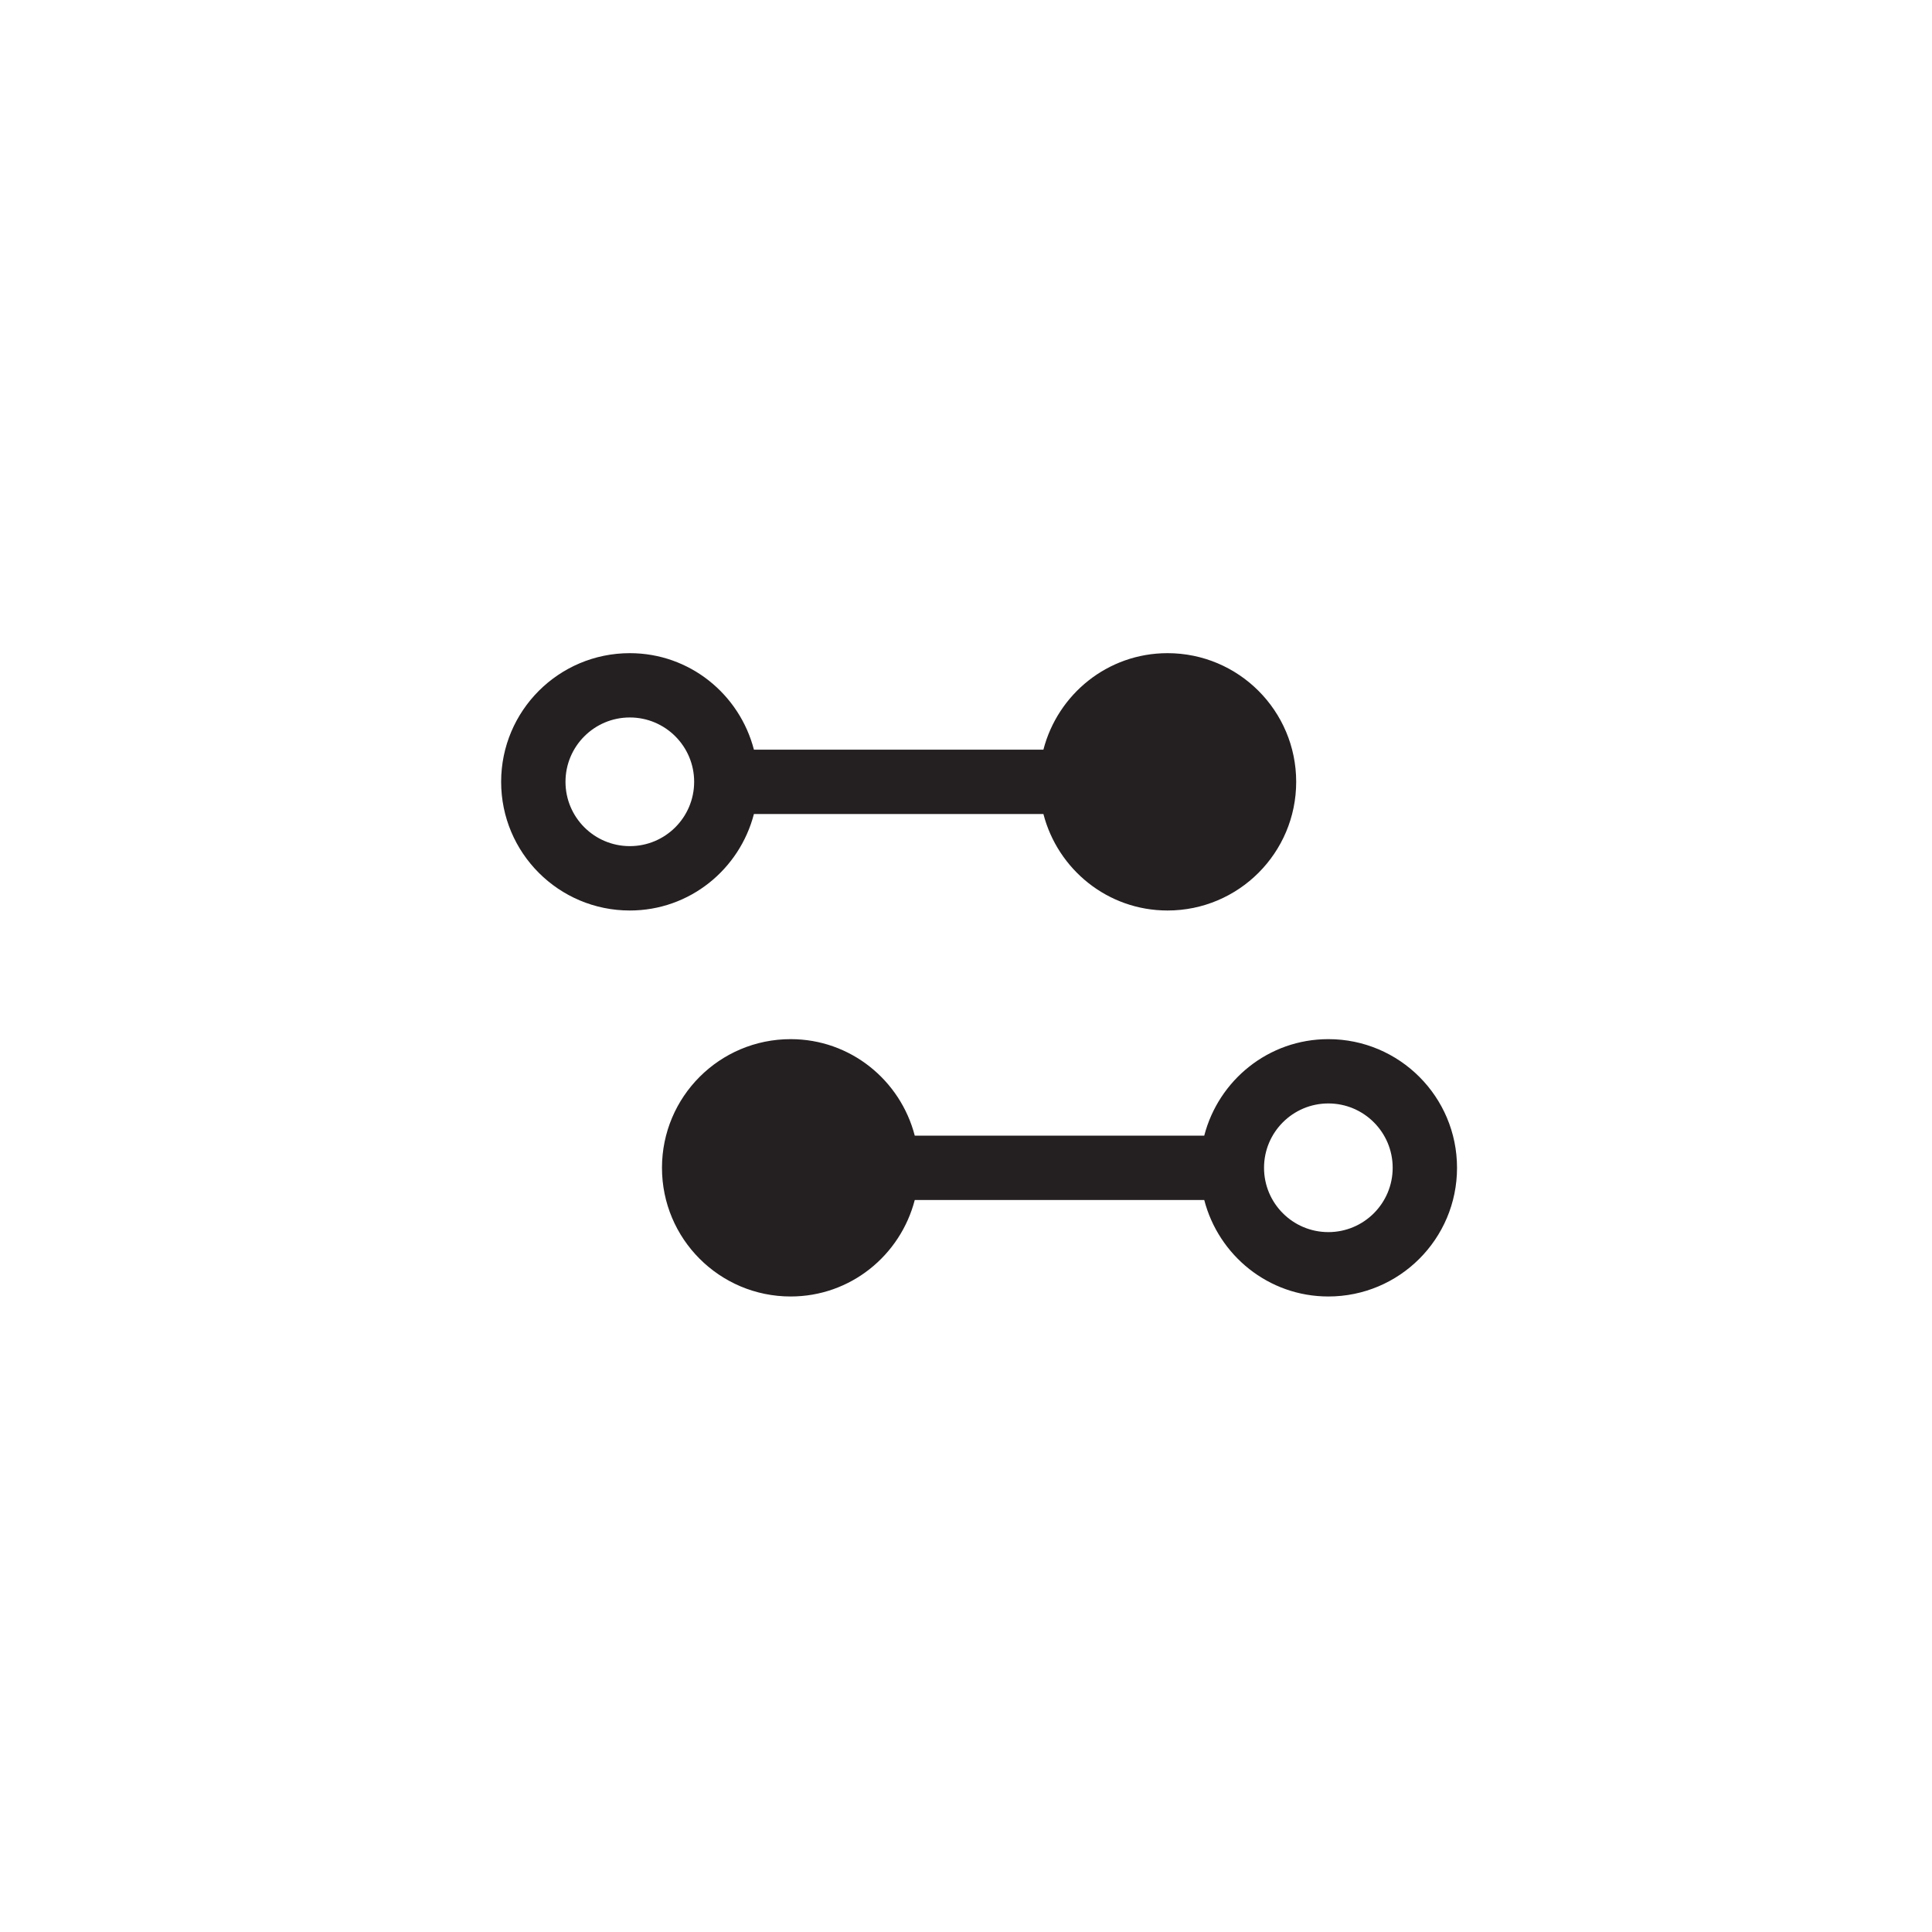 <?xml version="1.0" encoding="UTF-8"?>
<!-- Generator: Adobe Illustrator 17.1.0, SVG Export Plug-In . SVG Version: 6.00 Build 0)  -->
<!DOCTYPE svg PUBLIC "-//W3C//DTD SVG 1.0//EN" "http://www.w3.org/TR/2001/REC-SVG-20010904/DTD/svg10.dtd">
<svg version="1.0" id="Calque_1" xmlns="http://www.w3.org/2000/svg" xmlns:xlink="http://www.w3.org/1999/xlink" x="0px" y="0px" width="92px" height="92px" viewBox="0 0 92 92" style="enable-background:new 0 0 92 92;" xml:space="preserve">
<style type="text/css">
	.st0{fill:#241F21;}
</style>
<g>
	<path class="st0" d="M29.992,40.292c-1.692,0-3.064-1.371-3.064-3.063c0-1.692,1.372-3.064,3.064-3.064   c1.691,0,3.063,1.372,3.063,3.064C33.054,38.922,31.683,40.292,29.992,40.292 M55.596,31.103   c-2.852,0-5.227,1.958-5.91,4.595H35.901c-0.684-2.637-3.059-4.595-5.91-4.595   c-3.385,0-6.127,2.743-6.127,6.127c0,3.384,2.742,6.127,6.127,6.127c2.851,0,5.226-1.958,5.91-4.595   h13.785c0.683,2.637,3.059,4.595,5.91,4.595c3.384,0,6.127-2.743,6.127-6.127   C61.723,33.846,58.98,31.103,55.596,31.103"/>
	<path class="st0" d="M63.255,58.672c-1.691,0-3.063-1.371-3.063-3.063s1.372-3.064,3.063-3.064   c1.691,0,3.063,1.372,3.063,3.064S64.946,58.672,63.255,58.672 M63.255,49.483   c-2.852,0-5.227,1.958-5.91,4.595H43.56c-0.684-2.637-3.059-4.595-5.91-4.595   c-3.385,0-6.127,2.743-6.127,6.127s2.742,6.127,6.127,6.127c2.851,0,5.226-1.958,5.91-4.595h13.785   c0.683,2.637,3.059,4.595,5.91,4.595c3.384,0,6.127-2.743,6.127-6.127S66.638,49.483,63.255,49.483"/>
</g>
</svg>